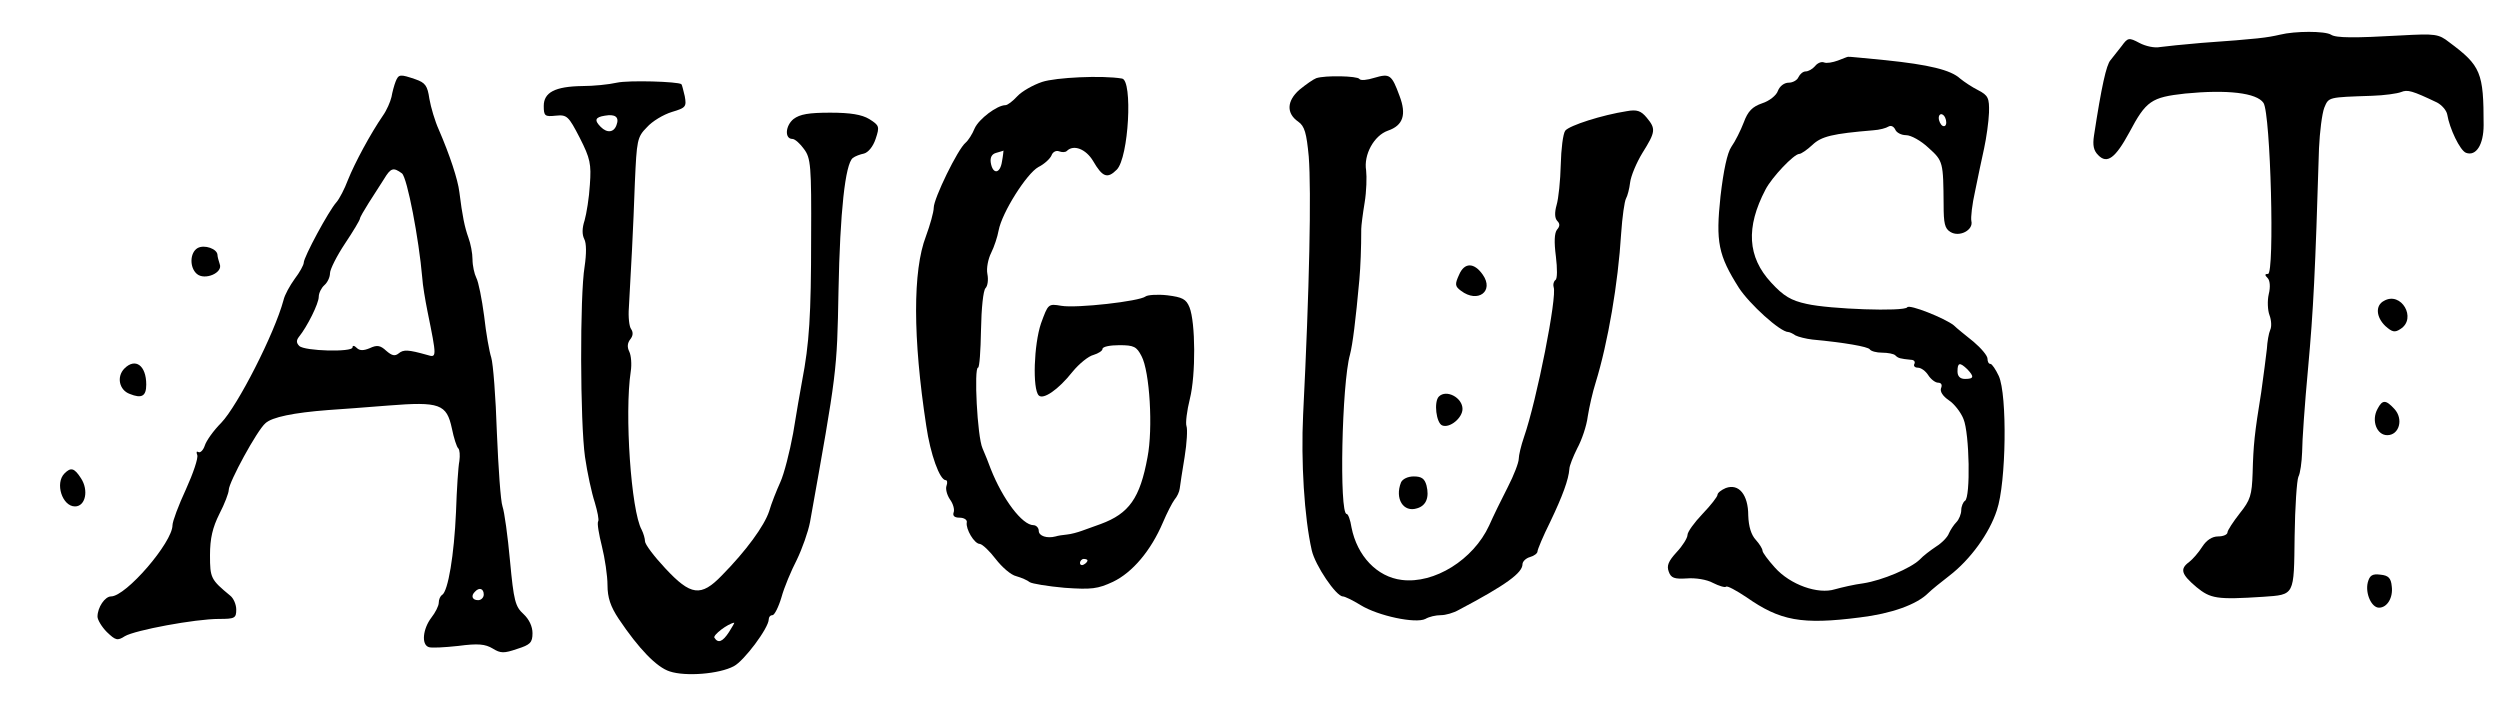 <?xml version="1.0" standalone="no"?>
<!DOCTYPE svg PUBLIC "-//W3C//DTD SVG 20010904//EN"
 "http://www.w3.org/TR/2001/REC-SVG-20010904/DTD/svg10.dtd">
<svg version="1.0" xmlns="http://www.w3.org/2000/svg"
 width="100pt" height="28.657pt" viewBox="0 0 100 28.657"
 preserveAspectRatio="xMidYMid meet">
<g transform="translate(0,28.657) scale(0.015,-0.015)"
fill="#000000" stroke="none">
<path d="M6080 1818 c-35 -8 -56 -11 -210 -22 -47 -4 -96 -9 -110 -11 -14 -3
-38 2 -55 11 -28 15 -31 14 -47 -8 -10 -13 -24 -30 -30 -38 -11 -12 -24 -70
-44 -201 -4 -26 -1 -40 11 -52 24 -25 46 -8 83 60 45 85 59 94 149 104 112 11
191 2 209 -25 19 -29 30 -456 12 -456 -9 0 -9 -3 -1 -11 6 -6 8 -23 3 -43 -4
-17 -3 -43 2 -56 5 -13 6 -31 2 -39 -4 -9 -8 -32 -9 -51 -2 -19 -9 -71 -15
-115 -18 -111 -21 -140 -23 -216 -2 -59 -6 -72 -34 -107 -18 -23 -33 -46 -33
-51 0 -6 -11 -11 -25 -11 -16 0 -31 -10 -42 -27 -10 -16 -26 -34 -35 -41 -26
-19 -21 -33 19 -67 38 -31 54 -34 178 -26 85 6 82 2 84 162 1 78 6 149 10 158
5 9 9 39 10 66 0 28 7 129 16 225 14 154 19 254 29 585 2 44 8 92 14 108 12
29 10 28 127 32 33 1 68 6 78 10 17 7 29 4 96 -28 13 -7 25 -21 27 -32 6 -37
34 -96 50 -102 27 -10 47 22 47 74 0 140 -7 158 -92 221 -28 22 -37 23 -128
18 -124 -7 -174 -7 -187 2 -16 10 -96 10 -136 0z"/>
<path d="M4901 1749 c-14 -5 -30 -8 -37 -5 -7 3 -18 -2 -24 -10 -7 -8 -18 -14
-25 -14 -7 0 -15 -7 -19 -15 -3 -8 -15 -15 -26 -15 -12 0 -24 -9 -29 -22 -4
-12 -23 -27 -42 -33 -26 -9 -38 -21 -49 -51 -8 -21 -23 -51 -33 -65 -11 -16
-21 -63 -29 -132 -13 -122 -6 -157 49 -244 28 -43 110 -118 132 -118 3 0 12
-4 19 -9 8 -4 28 -9 45 -11 86 -8 148 -19 153 -26 3 -5 18 -9 33 -9 15 0 31
-3 35 -7 8 -8 13 -9 42 -12 8 0 12 -5 9 -11 -3 -5 1 -10 9 -10 9 0 21 -9 28
-20 7 -11 19 -20 26 -20 9 0 12 -6 8 -15 -3 -9 5 -21 21 -32 14 -9 32 -32 39
-50 16 -38 19 -209 4 -218 -5 -3 -10 -15 -10 -25 0 -10 -6 -25 -13 -32 -7 -7
-16 -21 -20 -30 -3 -9 -18 -25 -34 -35 -15 -10 -35 -25 -44 -35 -24 -23 -99
-55 -150 -63 -24 -3 -58 -11 -76 -16 -45 -14 -119 12 -160 58 -18 20 -33 40
-33 45 0 5 -8 18 -18 29 -12 13 -19 35 -20 65 0 55 -25 86 -60 73 -12 -5 -22
-13 -22 -18 0 -5 -18 -28 -40 -51 -22 -23 -40 -48 -40 -56 0 -8 -13 -29 -29
-46 -22 -24 -27 -36 -21 -52 6 -17 15 -20 48 -18 23 2 54 -3 70 -12 16 -8 32
-13 35 -10 3 3 27 -10 54 -28 90 -63 147 -74 303 -54 83 10 151 34 182 65 9 9
34 29 56 46 56 43 107 113 127 175 25 73 28 308 5 358 -8 17 -18 32 -22 32 -5
0 -8 6 -8 14 0 8 -17 28 -37 45 -21 17 -45 36 -53 44 -24 19 -119 57 -124 48
-8 -12 -207 -5 -268 9 -42 9 -62 21 -95 57 -63 68 -68 147 -15 248 17 33 76
95 90 95 5 0 21 11 35 24 24 23 54 30 162 39 17 1 35 6 41 10 7 4 14 0 18 -8
3 -8 16 -15 29 -15 13 0 40 -15 60 -34 39 -35 39 -38 40 -152 0 -49 3 -63 18
-72 24 -15 62 5 56 29 -2 9 2 45 10 80 7 35 18 87 24 114 6 28 12 70 13 95 1
39 -2 46 -29 60 -16 8 -37 22 -48 31 -25 23 -83 37 -199 49 -54 5 -99 10 -100
9 -2 0 -14 -5 -27 -10z m289 -165 c0 -8 -4 -12 -10 -9 -5 3 -10 13 -10 21 0 8
5 12 10 9 6 -3 10 -13 10 -21z m56 -658 c19 -20 18 -26 -6 -26 -13 0 -20 7
-20 20 0 24 6 25 26 6z"/>
<path d="M1055 1693 c-4 -10 -9 -29 -11 -41 -3 -13 -13 -36 -23 -50 -33 -48
-75 -126 -93 -171 -9 -24 -23 -51 -31 -60 -20 -22 -87 -146 -87 -161 0 -6 -11
-26 -24 -43 -13 -18 -27 -43 -30 -57 -24 -89 -122 -281 -166 -327 -21 -21 -40
-48 -44 -61 -4 -12 -12 -20 -17 -17 -5 3 -6 0 -3 -8 3 -8 -11 -49 -30 -91 -20
-43 -36 -86 -36 -96 0 -46 -124 -190 -164 -190 -16 0 -36 -29 -36 -54 0 -8 11
-27 25 -41 23 -22 28 -24 48 -11 27 16 187 46 251 46 42 0 46 2 46 25 0 13 -7
30 -16 37 -52 43 -54 47 -54 108 0 45 7 74 25 110 14 27 25 56 25 64 0 20 76
160 98 178 17 16 75 28 167 35 28 2 100 7 160 12 138 11 156 4 170 -61 5 -25
13 -50 17 -53 4 -4 5 -19 3 -34 -3 -14 -7 -75 -9 -136 -5 -114 -21 -211 -37
-221 -5 -3 -9 -12 -9 -21 0 -8 -9 -26 -20 -40 -22 -29 -27 -71 -7 -78 6 -3 42
-1 79 3 53 7 72 5 92 -7 21 -13 30 -13 65 -1 35 11 41 17 41 42 0 18 -9 37
-24 51 -22 20 -26 35 -36 142 -6 66 -15 131 -20 145 -5 14 -11 102 -15 197 -3
94 -10 184 -15 200 -5 15 -14 65 -19 111 -6 45 -15 91 -21 102 -5 10 -10 32
-10 49 0 16 -5 42 -11 58 -10 28 -16 57 -24 121 -4 34 -26 100 -55 167 -10 22
-21 59 -25 82 -5 35 -11 43 -37 52 -41 14 -45 14 -53 -6z m17 -245 c14 -12 45
-174 54 -278 1 -19 8 -60 14 -90 25 -123 25 -124 -1 -116 -50 14 -63 15 -76 4
-10 -8 -18 -6 -33 7 -16 15 -25 16 -44 7 -17 -7 -27 -7 -35 1 -6 6 -11 7 -11
1 0 -13 -128 -10 -142 4 -8 8 -8 15 -1 24 22 27 53 89 53 107 0 10 7 24 15 31
8 7 15 21 15 32 0 10 18 46 40 79 22 33 40 63 40 67 0 3 11 22 23 41 13 20 31
48 41 64 18 30 25 32 48 15z m218 -1123 c0 -8 -7 -15 -15 -15 -16 0 -20 12 -8
23 11 12 23 8 23 -8z"/>
<path d="M2779 1692 c-24 -8 -54 -25 -66 -38 -12 -13 -26 -24 -32 -24 -22 0
-71 -37 -82 -62 -6 -15 -17 -32 -24 -38 -21 -17 -85 -149 -85 -173 0 -12 -10
-47 -21 -77 -35 -91 -35 -270 1 -505 11 -76 36 -145 52 -145 4 0 5 -7 2 -15
-3 -8 1 -24 9 -36 9 -12 13 -28 10 -35 -3 -9 2 -14 16 -14 12 0 21 -6 19 -13
-3 -17 20 -57 35 -57 7 -1 26 -19 42 -40 17 -22 41 -43 55 -46 14 -4 30 -11
36 -16 6 -4 48 -11 93 -15 72 -5 88 -3 129 16 52 25 101 83 133 158 11 26 25
53 31 61 7 8 13 21 14 30 1 10 7 47 13 84 6 37 8 74 5 82 -3 8 1 41 9 73 16
64 15 204 -1 244 -9 22 -19 27 -59 32 -26 3 -53 1 -58 -3 -16 -13 -184 -32
-225 -25 -35 6 -35 5 -54 -47 -19 -56 -23 -175 -6 -192 12 -12 52 15 90 63 18
22 43 42 56 45 13 4 24 11 24 16 0 6 20 10 45 10 39 0 46 -4 59 -29 22 -41 31
-193 16 -270 -20 -109 -49 -150 -125 -178 -16 -6 -39 -14 -50 -18 -11 -4 -29
-9 -40 -10 -11 -1 -24 -3 -30 -5 -23 -6 -45 1 -45 15 0 8 -7 15 -14 15 -30 0
-82 69 -114 150 -5 14 -15 39 -22 55 -14 31 -23 215 -12 215 4 0 7 45 8 100 1
59 6 106 12 112 6 6 8 23 5 38 -3 15 2 40 10 56 8 16 17 43 20 60 9 48 75 152
106 169 16 8 31 22 35 31 3 9 12 14 20 11 8 -3 17 -3 21 1 18 18 51 5 70 -27
25 -43 38 -48 63 -23 32 32 43 239 14 243 -53 9 -177 3 -213 -9z m-107 -212
c-5 -34 -25 -35 -30 -3 -2 14 3 23 15 26 10 3 18 5 19 6 0 0 -1 -13 -4 -29z
m228 -1064 c0 -3 -4 -8 -10 -11 -5 -3 -10 -1 -10 4 0 6 5 11 10 11 6 0 10 -2
10 -4z"/>
<path d="M3510 1702 c-8 -3 -28 -17 -45 -31 -34 -30 -35 -63 -3 -85 17 -12 22
-30 28 -93 7 -94 2 -349 -15 -688 -6 -125 3 -274 23 -362 9 -40 65 -123 83
-123 5 0 26 -10 47 -23 47 -29 147 -50 173 -37 10 6 28 10 41 10 13 0 34 6 48
14 127 67 170 99 170 122 0 7 9 16 20 19 11 3 20 10 20 15 0 5 15 41 34 79 33
69 49 113 51 141 0 8 10 33 21 55 12 22 25 60 28 85 4 25 13 65 21 90 33 107
60 266 68 397 3 45 9 87 13 94 4 7 9 26 11 43 2 17 17 53 33 79 35 56 36 64
11 94 -15 18 -26 22 -53 17 -65 -10 -153 -38 -164 -52 -6 -8 -11 -49 -12 -91
-1 -42 -6 -90 -11 -107 -6 -21 -5 -36 2 -43 7 -7 7 -14 -1 -23 -7 -9 -8 -33
-3 -71 4 -33 4 -60 -1 -63 -5 -4 -7 -12 -5 -19 10 -24 -45 -302 -79 -400 -8
-23 -14 -49 -14 -58 0 -10 -13 -44 -29 -75 -16 -31 -39 -78 -50 -103 -42 -91
-146 -156 -233 -145 -66 8 -119 64 -134 140 -3 20 -9 36 -13 36 -20 0 -13 348
9 425 7 27 15 90 25 200 3 35 5 82 5 135 0 8 4 40 9 70 5 30 6 69 4 86 -7 42
21 93 58 106 41 14 50 43 31 93 -21 57 -26 60 -67 48 -19 -6 -37 -8 -40 -3 -5
8 -91 10 -115 2z"/>
<path d="M1645 1690 c-22 -5 -63 -9 -92 -9 -73 -1 -103 -17 -103 -53 0 -27 3
-29 32 -26 30 3 34 -1 64 -59 28 -55 31 -70 27 -125 -2 -35 -9 -77 -14 -95 -7
-21 -7 -38 -1 -50 6 -11 6 -39 1 -73 -13 -78 -12 -416 1 -508 6 -42 18 -97 26
-121 7 -24 12 -47 9 -51 -3 -5 2 -34 10 -66 8 -32 15 -79 15 -104 0 -33 8 -57
30 -90 53 -79 101 -129 136 -140 42 -14 132 -7 171 14 27 14 93 102 93 125 0
6 4 11 10 11 5 0 16 21 24 48 7 26 26 71 41 100 14 29 30 74 35 100 72 403 72
400 76 617 4 211 18 338 38 354 6 5 20 10 30 12 11 3 24 18 31 39 11 33 10 36
-17 53 -20 12 -50 17 -104 17 -57 0 -81 -4 -98 -17 -22 -18 -24 -53 -3 -53 7
0 21 -13 31 -27 18 -24 20 -44 19 -237 0 -207 -5 -282 -24 -381 -5 -27 -16
-90 -24 -140 -9 -49 -24 -108 -34 -130 -10 -22 -24 -57 -30 -78 -13 -39 -61
-105 -126 -171 -56 -58 -83 -54 -151 19 -30 32 -54 64 -54 72 0 7 -4 21 -9 31
-28 50 -46 310 -29 422 3 19 1 43 -4 53 -6 12 -5 23 3 33 7 9 8 18 2 27 -5 6
-8 32 -6 57 5 86 12 216 16 334 5 112 6 121 32 147 14 16 44 34 67 41 37 11
39 14 34 42 -4 16 -7 30 -9 32 -9 7 -140 11 -172 4z m-1 -113 c-7 -20 -25 -22
-42 -5 -18 18 -15 26 11 30 28 5 39 -4 31 -25z m300 -1352 c-17 -26 -29 -31
-39 -15 -4 7 35 37 53 40 1 0 -5 -11 -14 -25z"/>
<path d="M527 1249 c-21 -12 -22 -52 -2 -69 21 -18 70 3 61 26 -3 9 -6 20 -6
24 0 17 -35 29 -53 19z"/>
<path d="M3891 1178 c-12 -26 -11 -31 5 -43 45 -34 89 -1 58 43 -23 33 -49 33
-63 0z"/>
<path d="M6357 1108 c-23 -12 -21 -43 4 -67 18 -16 25 -18 40 -8 45 28 2 102
-44 75z"/>
<path d="M332 928 c-22 -22 -14 -58 14 -68 32 -13 44 -6 44 25 0 51 -29 72
-58 43z"/>
<path d="M3837 853 c-14 -14 -7 -71 9 -77 20 -8 54 20 54 44 0 30 -43 53 -63
33z"/>
<path d="M6340 820 c-17 -31 -2 -70 26 -70 32 0 44 43 19 70 -23 25 -32 25
-45 0z"/>
<path d="M172 648 c-26 -26 -6 -88 28 -88 28 0 37 43 16 75 -18 28 -27 30 -44
13z"/>
<path d="M3736 624 c-17 -43 6 -81 43 -69 24 7 33 29 25 61 -5 18 -13 24 -34
24 -16 0 -30 -7 -34 -16z"/>
<path d="M6314 357 c-7 -29 10 -67 30 -67 22 0 38 27 34 57 -2 22 -9 29 -30
31 -22 3 -29 -2 -34 -21z"/>
</g>
</svg>
